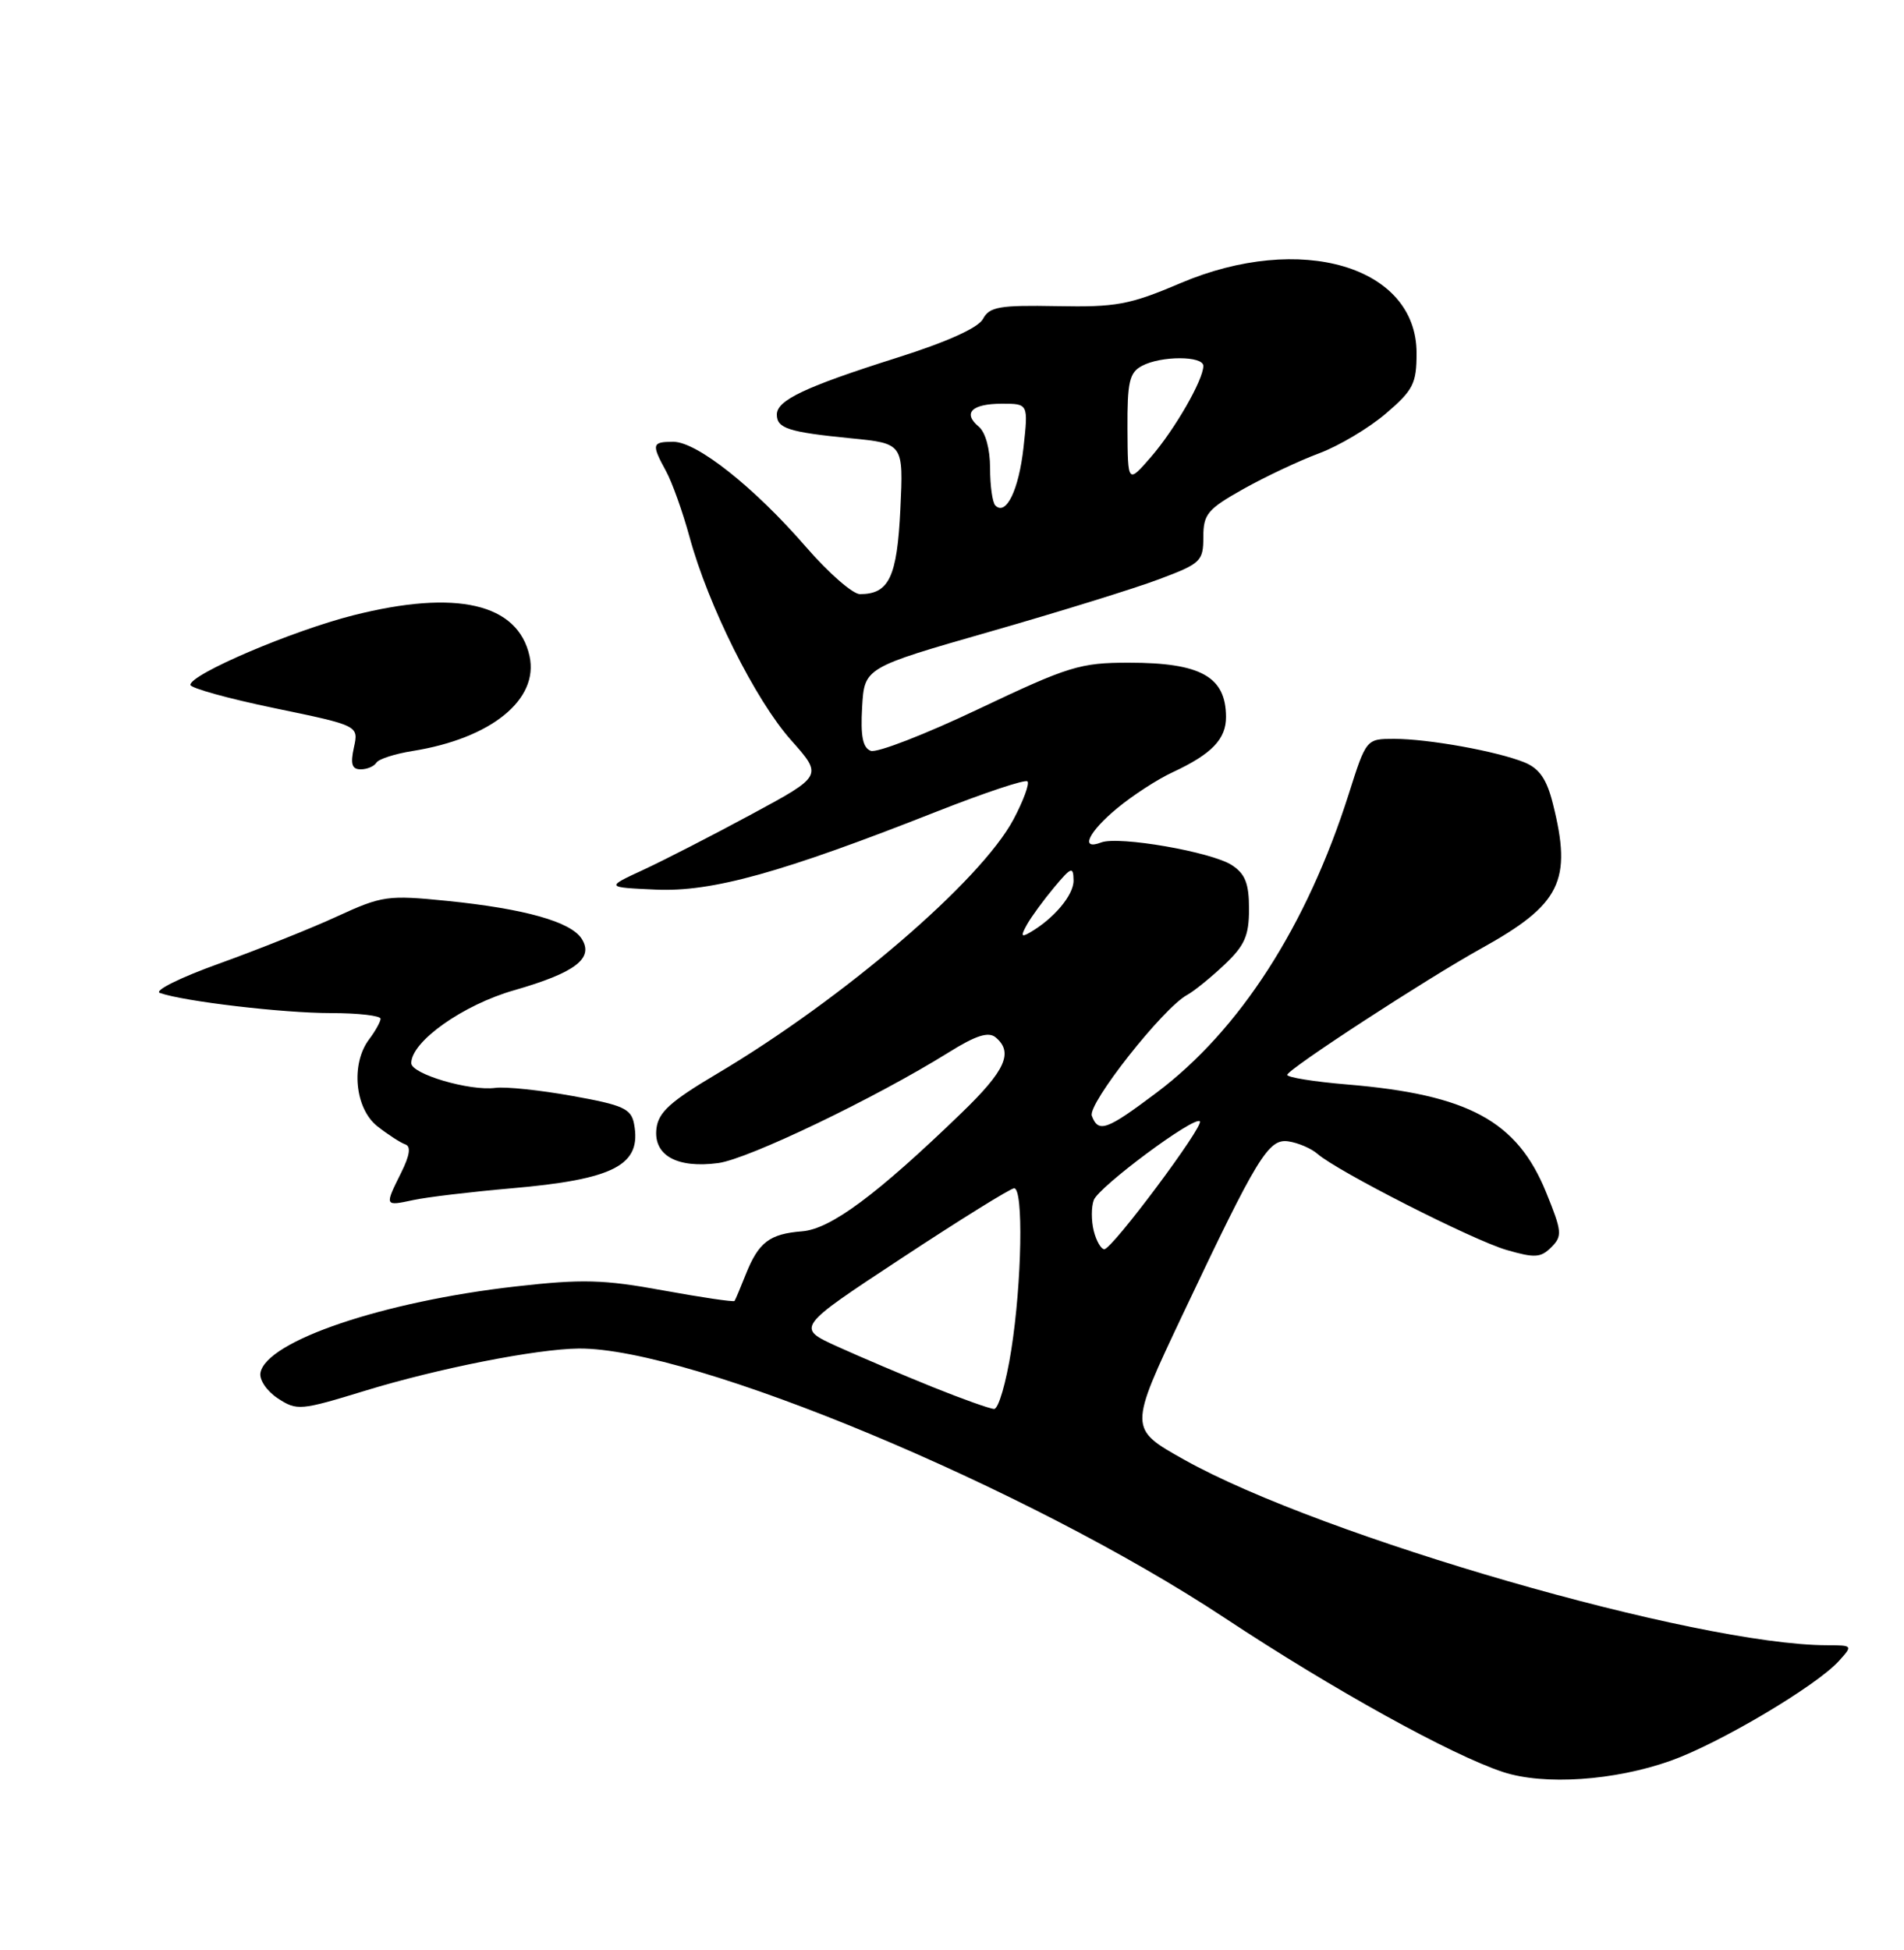 <?xml version="1.0" encoding="UTF-8" standalone="no"?>
<!DOCTYPE svg PUBLIC "-//W3C//DTD SVG 1.1//EN" "http://www.w3.org/Graphics/SVG/1.1/DTD/svg11.dtd" >
<svg xmlns="http://www.w3.org/2000/svg" xmlns:xlink="http://www.w3.org/1999/xlink" version="1.1" viewBox="0 0 250 256">
 <g >
 <path fill="currentColor"
d=" M 219.35 231.16 C 225.74 228.89 238.48 221.34 241.45 218.06 C 243.29 216.02 243.28 216.00 239.90 215.99 C 222.82 215.97 173.58 201.76 155.50 191.64 C 148.19 187.54 148.19 187.59 155.31 172.53 C 165.10 151.85 166.55 149.46 169.16 149.84 C 170.45 150.03 172.18 150.77 173.00 151.49 C 175.64 153.79 193.35 162.79 197.79 164.09 C 201.51 165.17 202.30 165.13 203.69 163.74 C 205.16 162.27 205.10 161.68 203.02 156.56 C 199.21 147.16 192.82 143.70 176.86 142.37 C 172.54 142.01 169.01 141.44 169.02 141.11 C 169.04 140.39 187.28 128.51 194.50 124.51 C 204.94 118.72 206.45 115.66 203.90 105.52 C 203.09 102.28 202.12 100.88 200.15 100.08 C 196.56 98.63 187.55 97.00 183.06 97.00 C 179.39 97.00 179.39 97.00 177.09 104.25 C 171.58 121.57 162.79 135.23 151.87 143.44 C 145.27 148.40 144.23 148.77 143.36 146.49 C 142.77 144.95 152.71 132.33 155.87 130.62 C 156.77 130.13 158.96 128.36 160.75 126.67 C 163.43 124.14 164.00 122.86 164.00 119.33 C 164.00 115.99 163.50 114.72 161.75 113.58 C 159.09 111.84 146.88 109.72 144.59 110.60 C 141.75 111.69 142.91 109.22 146.71 106.09 C 148.75 104.40 152.01 102.29 153.96 101.39 C 159.10 99.00 161.00 97.03 160.98 94.10 C 160.95 88.83 157.66 87.00 148.22 87.00 C 141.83 87.00 140.33 87.46 128.53 93.06 C 121.51 96.40 115.12 98.88 114.33 98.57 C 113.28 98.17 112.98 96.63 113.20 92.83 C 113.50 87.65 113.50 87.65 130.00 82.92 C 139.07 80.32 149.09 77.22 152.25 76.02 C 157.68 73.98 158.00 73.67 158.00 70.50 C 158.00 67.50 158.55 66.84 163.25 64.20 C 166.14 62.58 170.62 60.47 173.21 59.51 C 175.80 58.54 179.74 56.20 181.96 54.30 C 185.57 51.21 186.00 50.36 186.00 46.35 C 186.00 34.96 170.78 30.46 154.98 37.18 C 148.31 40.02 146.55 40.34 138.78 40.19 C 131.23 40.05 129.92 40.27 129.07 41.87 C 128.44 43.04 124.37 44.88 117.79 46.96 C 105.73 50.78 102.00 52.54 102.00 54.42 C 102.00 56.24 103.53 56.73 111.71 57.54 C 118.63 58.22 118.63 58.22 118.22 66.86 C 117.79 75.78 116.73 78.00 112.91 78.00 C 111.97 78.00 108.79 75.22 105.85 71.83 C 99.05 63.98 91.51 58.00 88.41 58.00 C 85.59 58.00 85.52 58.31 87.45 61.85 C 88.25 63.31 89.64 67.20 90.54 70.50 C 93.00 79.53 99.19 91.92 103.87 97.17 C 108.03 101.85 108.03 101.85 98.77 106.85 C 93.67 109.61 87.25 112.90 84.50 114.18 C 79.50 116.49 79.50 116.49 86.11 116.79 C 93.49 117.12 102.60 114.59 123.03 106.53 C 129.28 104.07 134.62 102.29 134.91 102.58 C 135.20 102.87 134.38 105.11 133.08 107.56 C 128.79 115.64 110.71 131.15 94.12 140.98 C 88.00 144.61 86.44 146.03 86.19 148.18 C 85.79 151.69 88.90 153.41 94.31 152.69 C 98.26 152.16 114.95 144.15 124.55 138.17 C 128.14 135.93 129.78 135.41 130.72 136.18 C 133.10 138.16 132.02 140.54 126.25 146.11 C 115.10 156.88 109.06 161.36 105.31 161.65 C 101.04 161.99 99.61 163.08 97.93 167.28 C 97.23 169.05 96.56 170.63 96.45 170.79 C 96.34 170.95 92.12 170.33 87.08 169.41 C 79.23 167.97 76.43 167.90 67.70 168.89 C 50.33 170.86 35.00 176.04 34.20 180.21 C 34.02 181.14 35.03 182.63 36.48 183.58 C 38.98 185.22 39.45 185.18 47.90 182.59 C 57.48 179.65 70.46 177.09 76.00 177.04 C 90.86 176.92 134.95 195.31 160.83 212.42 C 174.98 221.78 190.58 230.41 197.37 232.64 C 202.75 234.40 211.97 233.78 219.35 231.16 Z  M 67.00 156.02 C 80.70 154.84 84.29 152.96 83.25 147.53 C 82.87 145.55 81.81 145.07 75.16 143.88 C 70.95 143.12 66.39 142.64 65.04 142.82 C 61.66 143.26 54.00 141.00 54.00 139.57 C 54.00 136.73 60.79 131.92 67.52 130.00 C 75.53 127.70 78.01 125.82 76.38 123.25 C 74.97 121.01 68.88 119.30 58.70 118.27 C 50.92 117.49 50.18 117.59 44.28 120.30 C 40.86 121.88 33.88 124.66 28.78 126.50 C 23.67 128.33 20.17 130.07 21.00 130.36 C 24.14 131.47 37.16 133.00 43.44 133.00 C 47.05 133.00 49.99 133.34 49.97 133.75 C 49.95 134.16 49.28 135.37 48.47 136.44 C 46.03 139.66 46.59 145.53 49.55 147.86 C 50.95 148.96 52.60 150.03 53.22 150.24 C 53.98 150.49 53.81 151.68 52.67 153.96 C 50.48 158.36 50.48 158.36 54.25 157.55 C 56.04 157.16 61.77 156.48 67.00 156.02 Z  M 49.42 100.13 C 49.71 99.65 51.86 98.96 54.19 98.59 C 64.50 96.94 70.78 91.84 69.53 86.14 C 68.01 79.22 59.94 77.35 46.38 80.78 C 38.33 82.82 25.00 88.51 25.00 89.91 C 25.00 90.33 29.97 91.71 36.05 92.97 C 47.10 95.26 47.10 95.26 46.47 98.13 C 45.99 100.31 46.21 101.00 47.36 101.00 C 48.20 101.00 49.12 100.61 49.42 100.13 Z  M 122.50 182.11 C 118.65 180.56 113.03 178.17 110.00 176.80 C 104.50 174.31 104.50 174.31 118.41 165.16 C 126.06 160.12 132.70 156.00 133.16 156.00 C 134.40 156.00 134.18 168.35 132.78 177.24 C 132.11 181.51 131.10 184.98 130.53 184.97 C 129.96 184.95 126.35 183.66 122.50 182.11 Z  M 143.61 161.58 C 143.28 160.25 143.28 158.43 143.62 157.54 C 144.30 155.78 156.81 146.48 157.54 147.21 C 158.13 147.79 146.03 164.00 145.00 164.00 C 144.57 164.00 143.94 162.91 143.61 161.58 Z  M 134.85 121.37 C 135.43 120.34 137.03 118.15 138.41 116.50 C 140.67 113.80 140.93 113.71 140.96 115.58 C 141.00 117.50 138.34 120.65 135.15 122.47 C 134.08 123.08 134.02 122.85 134.85 121.37 Z  M 130.69 66.36 C 130.31 65.98 130.00 63.77 130.00 61.46 C 130.00 58.95 129.40 56.75 128.51 56.01 C 126.36 54.22 127.60 53.00 131.57 53.00 C 135.02 53.00 135.02 53.00 134.39 58.75 C 133.77 64.33 132.10 67.77 130.69 66.36 Z  M 148.04 56.29 C 148.01 50.15 148.29 48.92 149.93 48.04 C 152.44 46.69 158.00 46.70 158.00 48.04 C 158.00 49.87 154.25 56.39 151.12 60.00 C 148.08 63.50 148.08 63.50 148.04 56.29 Z "/>
</g>
</svg>